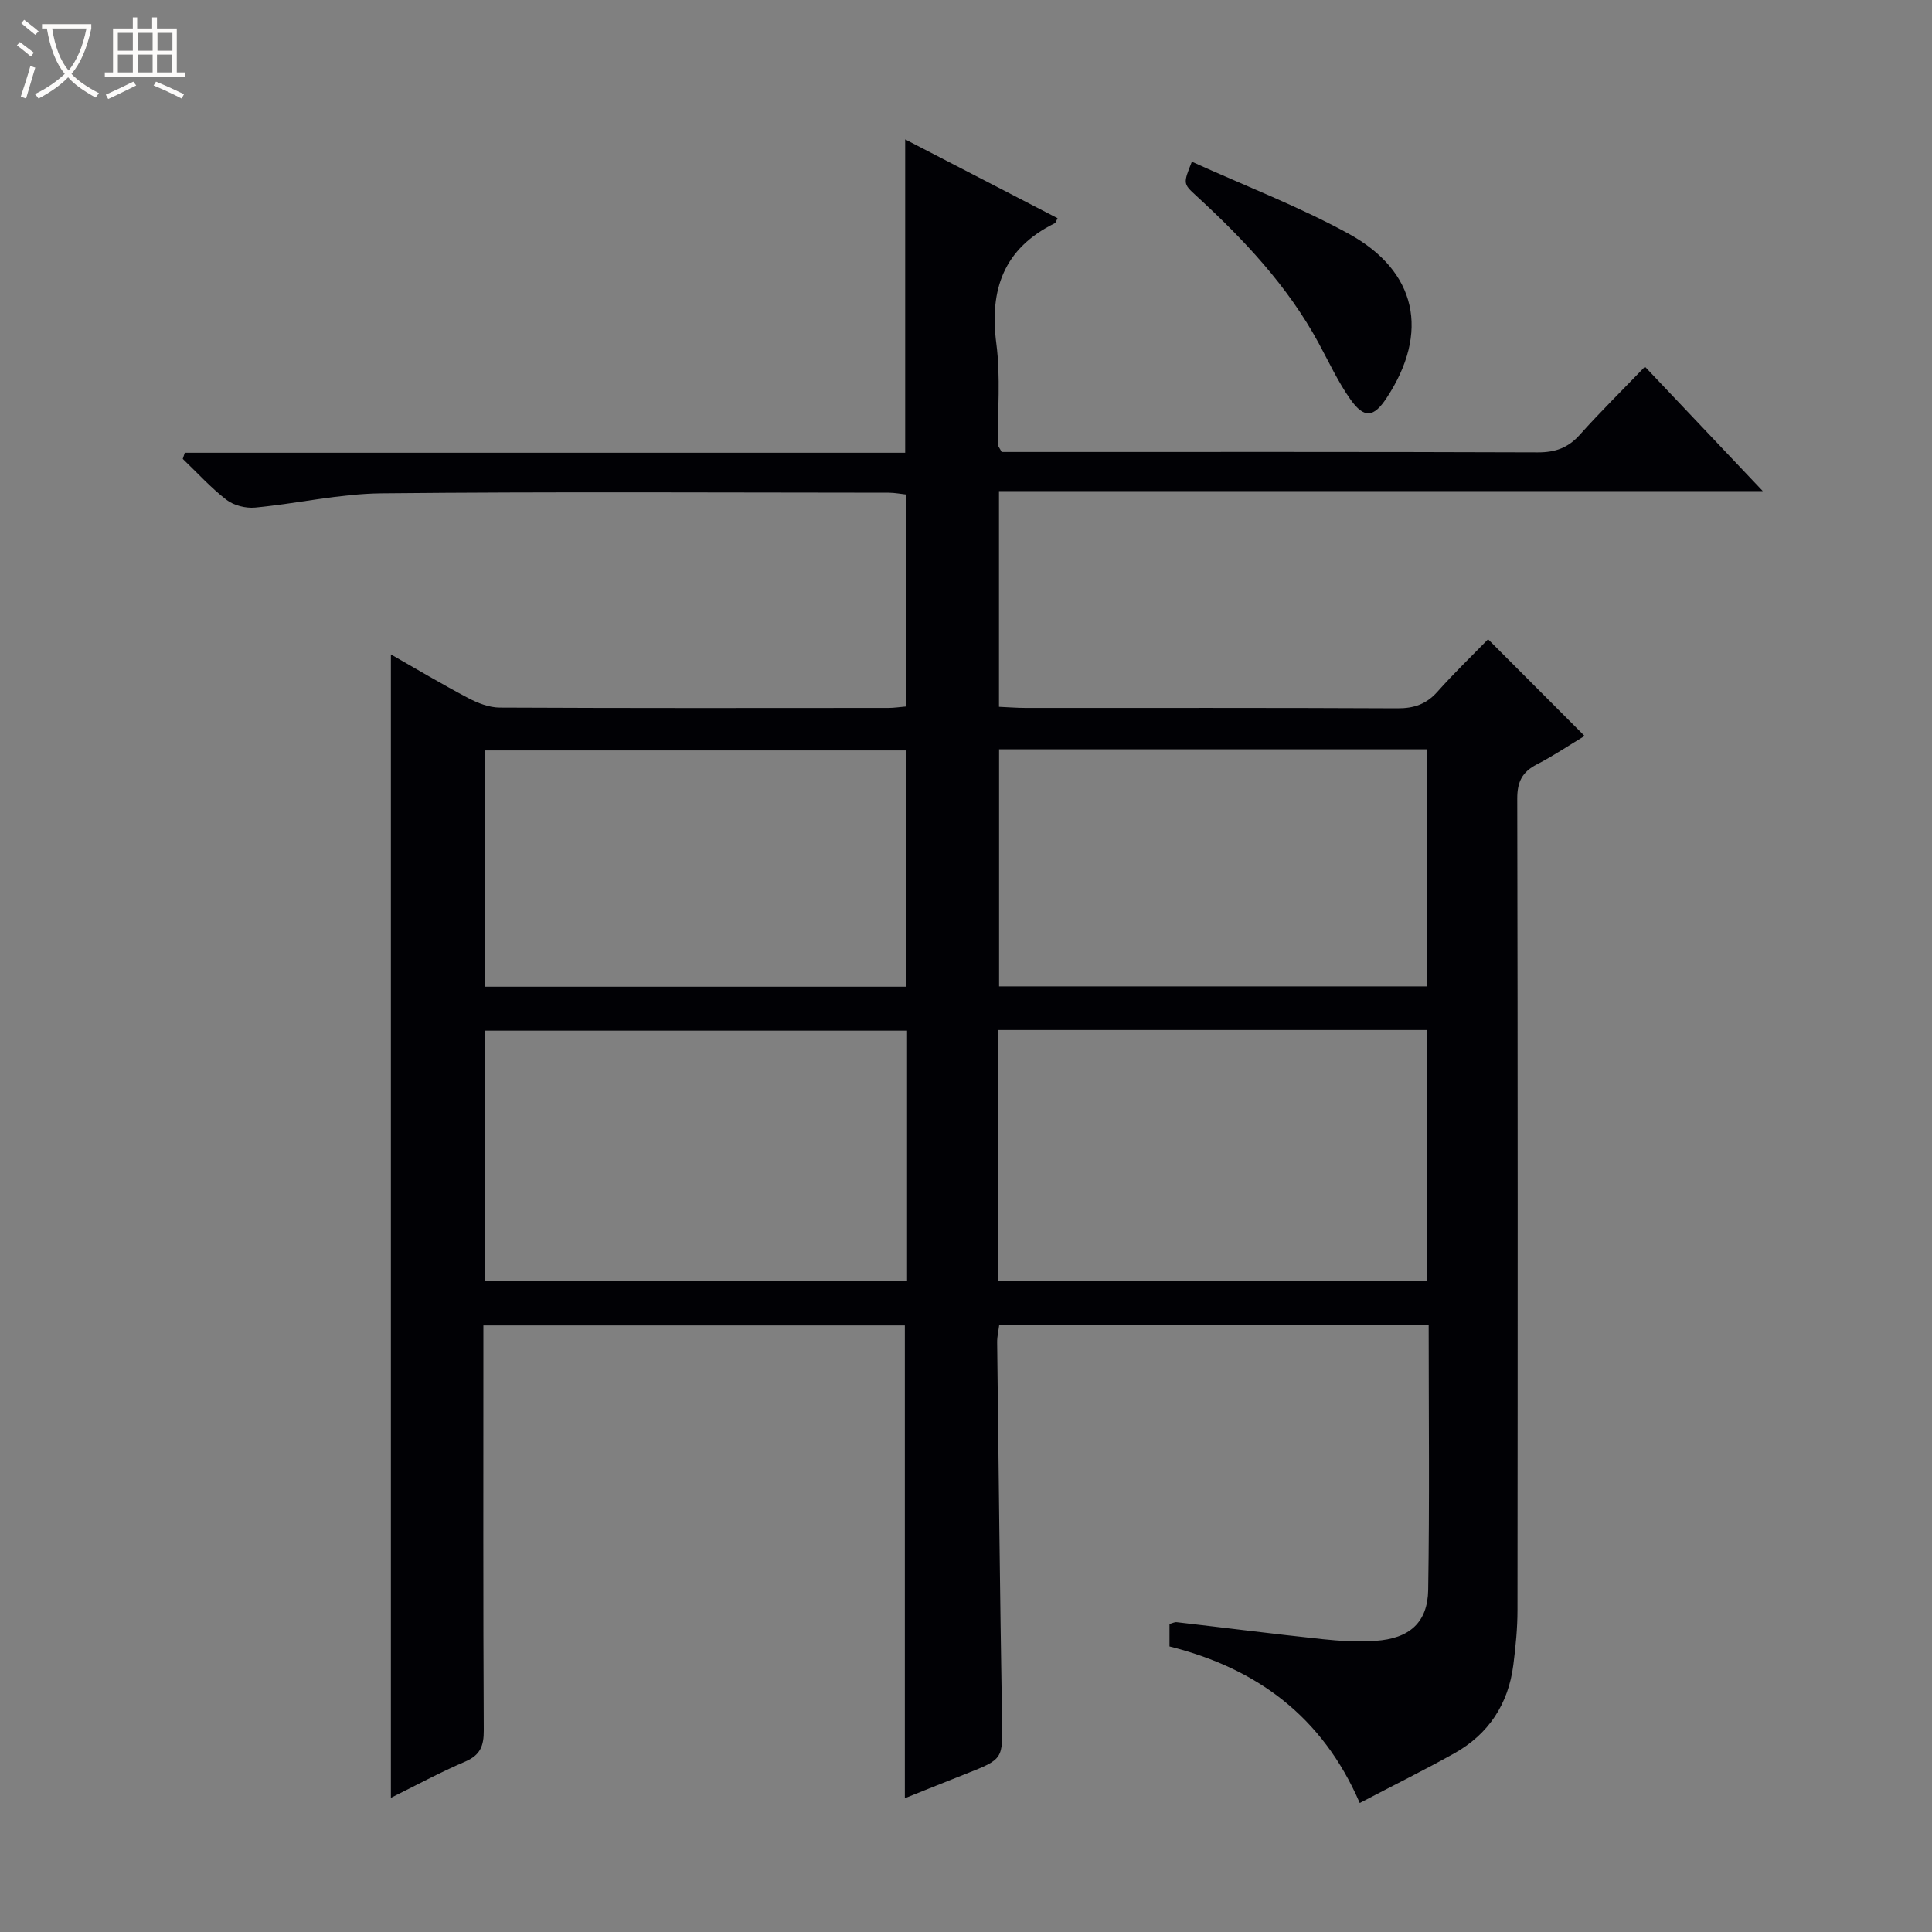 <svg enable-background="new 0 0 400 400" viewBox="0 0 400 400" xmlns="http://www.w3.org/2000/svg"><rect x="0" y="0" width="400" height="400" fill="#808080" stroke="none"/><path d="m6.4 11.7c-1-.8-1.9-1.6-2.9-2.3l.6-.7c.9.7 1.9 1.4 2.9 2.2zm-2.1 8.3c.7-2.1 1.4-4.2 2-6.4.2.1.6.3 1 .4-.7 2.3-1.3 4.4-1.9 6.4zm3-12.8c-1.1-.9-2.1-1.7-2.9-2.4l.6-.7c1 .8 2 1.5 3 2.4zm1.4-1.3v-.9h10.2v.9c-.9 4.2-2.3 7.3-4.1 9.4 1.3 1.4 3.2 2.7 5.7 4-.2.2-.4.5-.7.9-2.5-1.4-4.4-2.7-5.7-4.2-1.4 1.5-3.5 3-6.1 4.4 0 0 0 0-.1-.1-.3-.4-.5-.7-.7-.8 2.7-1.3 4.7-2.8 6.2-4.2-1.8-2.2-3-5.3-3.7-9.4zm9.2 0h-7.1c.6 3.8 1.7 6.7 3.4 8.7 1.7-2.1 2.9-4.8 3.7-8.7z" fill="#fcfbfa"/><path d="m31.6 3.6h.9v2.3h4.1v9.1h1.7v.9h-16.6v-.9h1.7v-9.1h4.1v-2.3h.9v2.3h3.1v-2.3zm-4 13.3.6.8c-1.9.9-3.8 1.9-5.8 2.8-.2-.3-.3-.6-.5-.9 2-.9 3.9-1.8 5.7-2.7zm-3.2-10.1v3.7h3.1v-3.7zm0 4.5v3.7h3.1v-3.7zm4.1-4.5v3.7h3.1v-3.7zm0 4.5v3.7h3.1v-3.7zm9.1 9.1c-2.1-1.1-4.1-2-5.8-2.7l.5-.8c2.2.9 4.1 1.8 5.8 2.6zm-1.9-13.6h-3.1v3.7h3.1zm-3.2 4.5v3.7h3.1v-3.7z" fill="#fcfbfa"/><g fill="#010105"><path d="m242.13 340.88c0-1.97 0-3.27 0-4.65.6-.16 1.07-.42 1.5-.37 10.05 1.16 20.1 2.44 30.16 3.51 3.63.39 7.33.59 10.97.35 7.03-.46 10.82-3.77 10.93-10.54.29-18.14.1-36.28.1-54.8-29.7 0-59.1 0-88.92 0-.13 1.07-.44 2.33-.42 3.57.3 25.98.58 51.95 1.01 77.93.14 8.31.32 8.3-7.41 11.35-4.14 1.63-8.26 3.29-12.71 5.07 0-32.79 0-65.13 0-97.88-28.62 0-57.65 0-87.26 0v5.35c0 26.16-.06 52.33.08 78.49.02 3.23-.73 5.13-3.86 6.47-5.29 2.26-10.36 5.02-15.37 7.49 0-79.03 0-157.67 0-236.73 5.13 2.92 10.49 6.13 16.02 9.04 1.98 1.05 4.33 1.96 6.51 1.97 26.83.13 53.66.09 80.49.07 1.14 0 2.27-.18 3.7-.3 0-14.63 0-29.05 0-43.88-1.14-.12-2.4-.38-3.66-.38-35-.02-69.99-.22-104.98.13-8.74.09-17.44 2.12-26.19 2.95-1.94.18-4.4-.43-5.92-1.6-3.26-2.51-6.07-5.62-9.06-8.48.14-.42.28-.85.42-1.27h149.15c0-21.96 0-43.07 0-64.88 10.52 5.44 21.03 10.88 31.55 16.32-.28.51-.36.93-.6 1.05-10.49 5.18-13.55 13.64-12.08 24.9.9 6.88.26 13.97.34 20.96 0 .29.28.57.76 1.49h5.01c35.33 0 70.66-.05 105.99.08 3.65.01 6.29-.94 8.72-3.66 4.21-4.71 8.72-9.15 13.47-14.08 8.18 8.64 15.93 16.82 24.39 25.75-53.16 0-105.45 0-158.13 0v44.67c1.94.08 3.72.23 5.5.23 25.66.01 51.33-.05 76.99.08 3.44.02 6-.86 8.3-3.45 3.41-3.84 7.13-7.41 10.47-10.85 6.78 6.79 13.2 13.23 19.98 20.02-3.11 1.87-6.39 4.09-9.88 5.89-3.03 1.56-4.06 3.59-4.06 7.06.12 55.99.1 111.98.05 167.98 0 3.8-.38 7.62-.86 11.4-1.03 8.11-5.12 14.34-12.25 18.33-6.2 3.46-12.58 6.61-19.55 10.26-7.77-17.99-21.41-27.9-39.39-32.41zm-35.45-75.62h88.79c0-17.53 0-34.72 0-52-29.74 0-59.13 0-88.79 0zm-18.88-51.87c-29.45 0-58.47 0-87.45 0v51.75h87.45c0-17.4 0-34.37 0-51.75zm19.05-58.25v49.08h88.58c0-16.58 0-32.78 0-49.08-29.68 0-58.95 0-88.58 0zm-19.18 49.15c0-16.62 0-32.71 0-48.92-29.28 0-58.29 0-87.34 0v48.92z"/><path d="m246.76 33.48c11.07 5.02 22.11 9.25 32.39 14.87 14.28 7.8 16.85 20.51 7.93 34.05-2.65 4.03-4.64 4.31-7.49.29-2.56-3.62-4.45-7.73-6.58-11.66-6.43-11.86-15.53-21.49-25.36-30.52-2.71-2.48-2.69-2.51-.89-7.03z"/></g></svg>